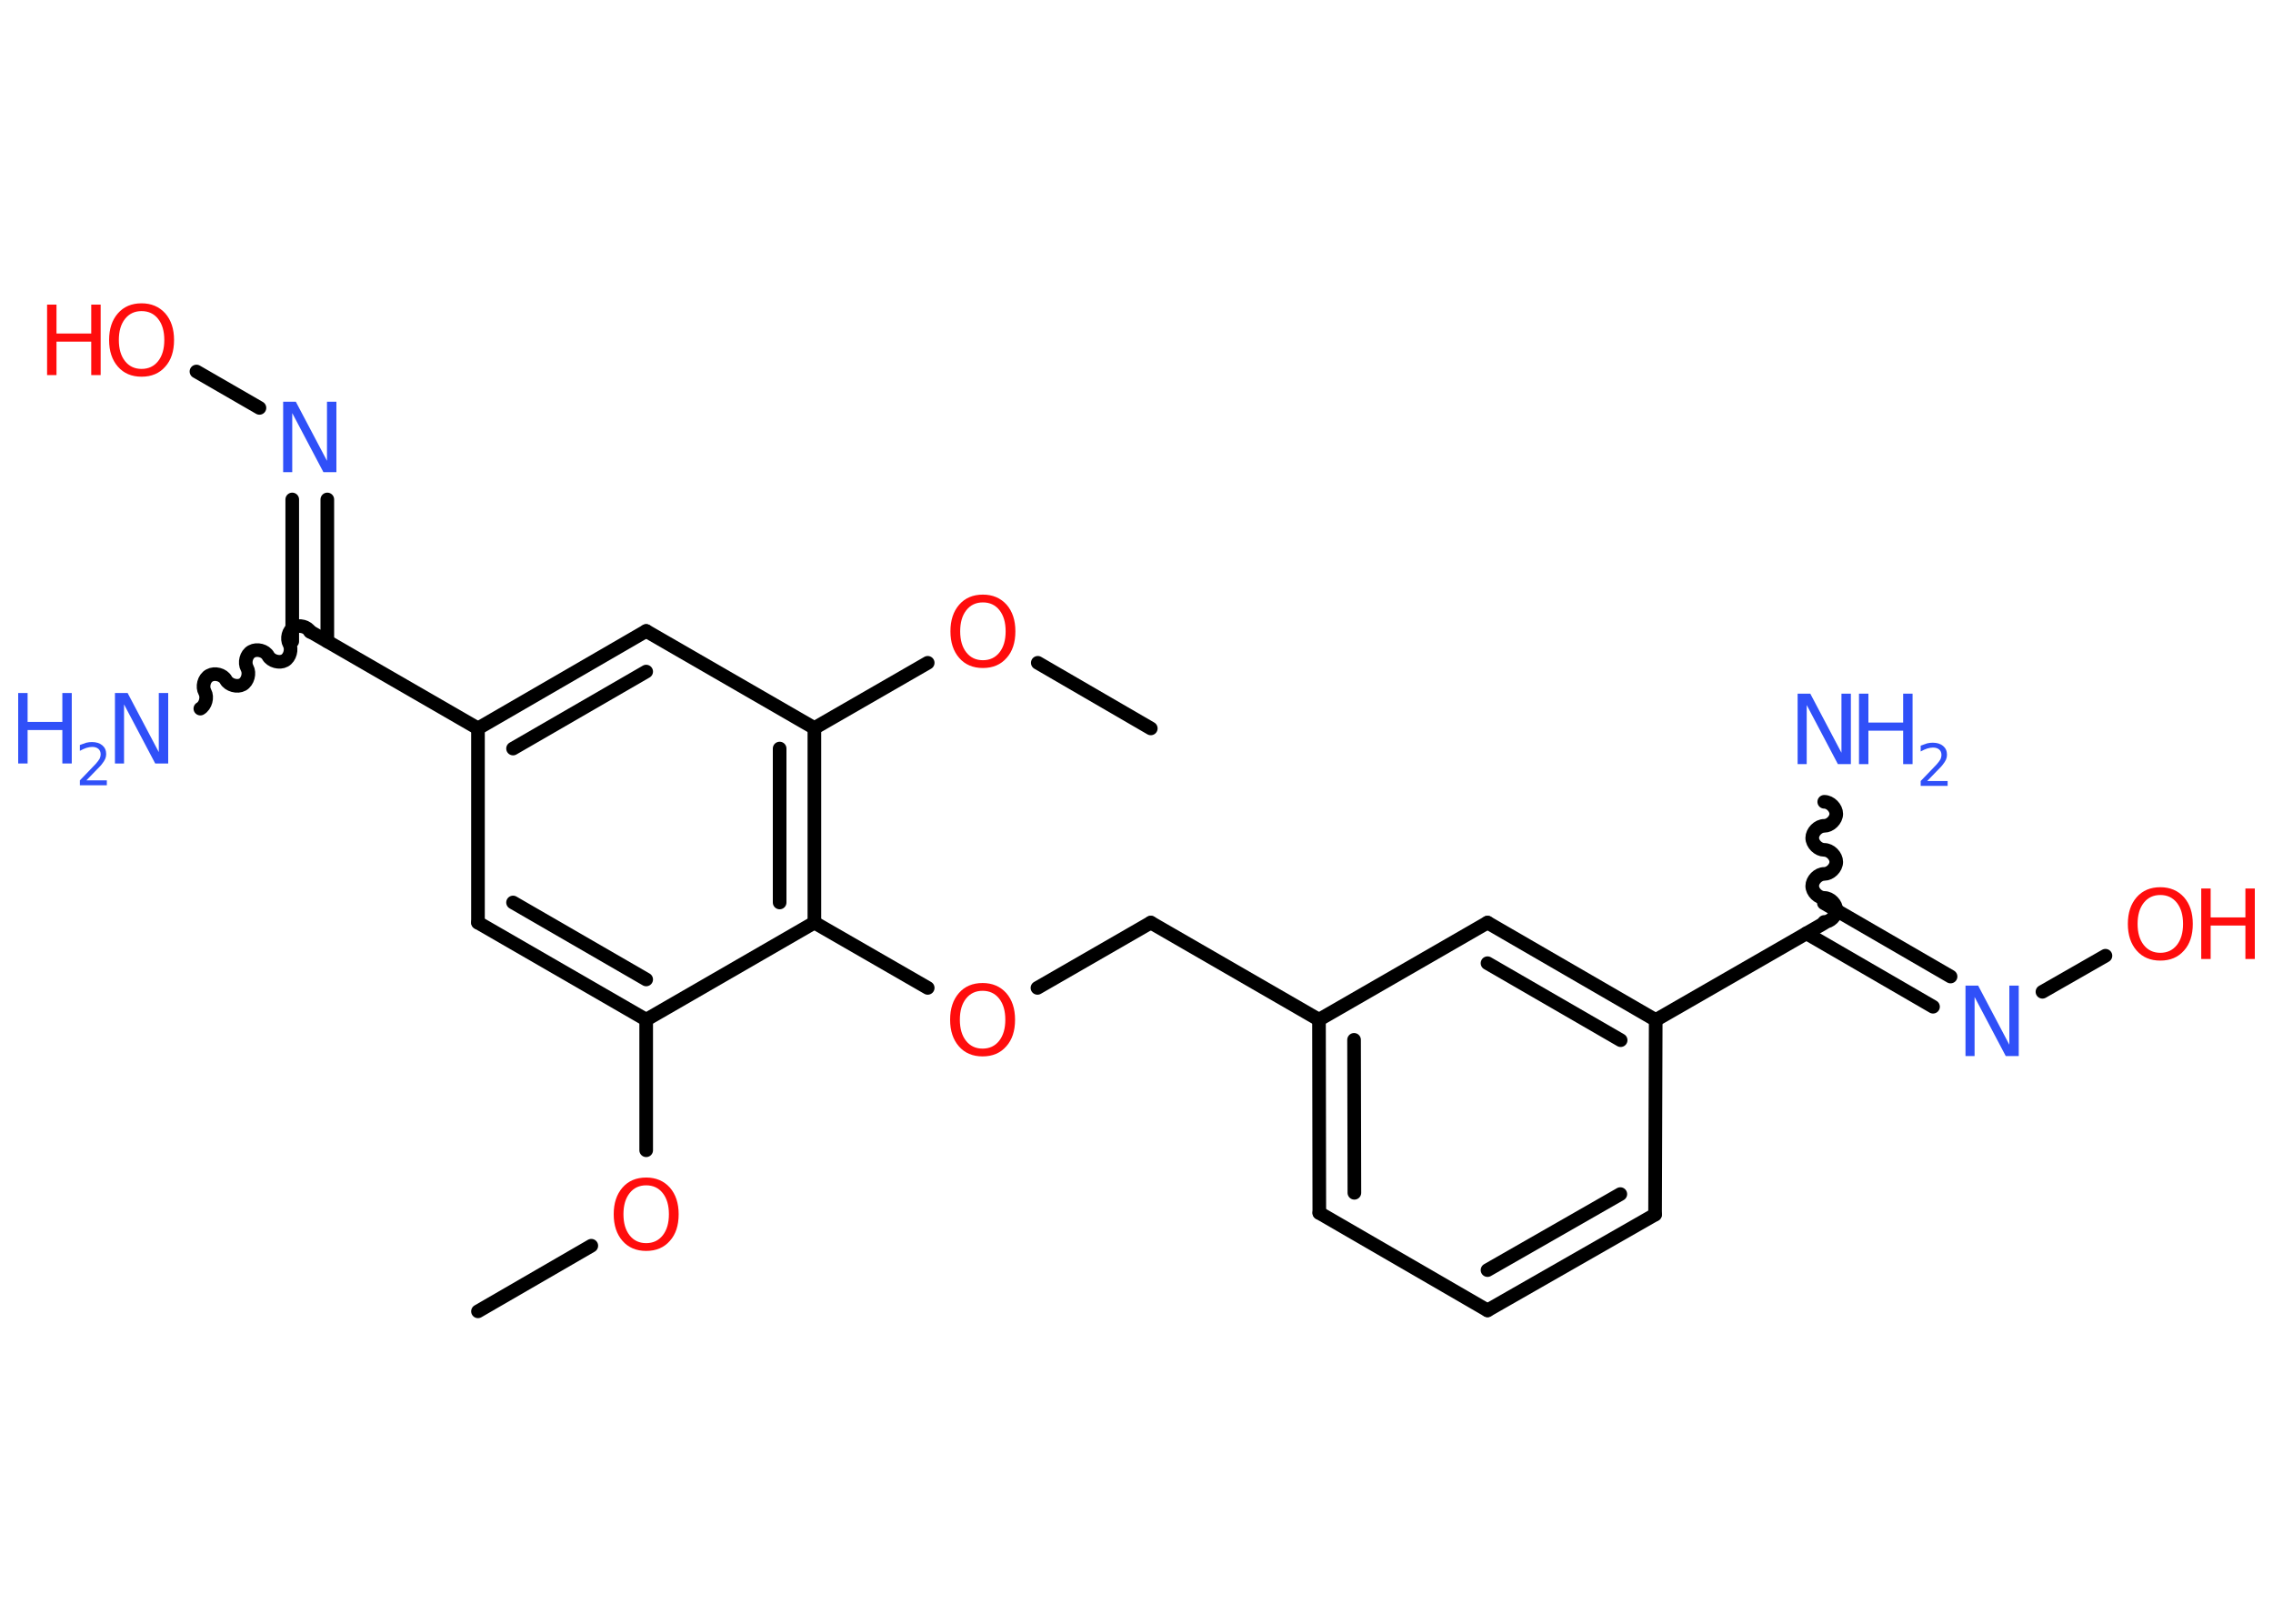 <?xml version='1.0' encoding='UTF-8'?>
<!DOCTYPE svg PUBLIC "-//W3C//DTD SVG 1.1//EN" "http://www.w3.org/Graphics/SVG/1.1/DTD/svg11.dtd">
<svg version='1.2' xmlns='http://www.w3.org/2000/svg' xmlns:xlink='http://www.w3.org/1999/xlink' width='70.0mm' height='50.0mm' viewBox='0 0 70.0 50.0'>
  <desc>Generated by the Chemistry Development Kit (http://github.com/cdk)</desc>
  <g stroke-linecap='round' stroke-linejoin='round' stroke='#000000' stroke-width='.42' fill='#3050F8'>
    <rect x='.0' y='.0' width='70.0' height='50.0' fill='#FFFFFF' stroke='none'/>
    <g id='mol1' class='mol'>
      <line id='mol1bnd1' class='bond' x1='14.72' y1='40.38' x2='18.21' y2='38.36'/>
      <line id='mol1bnd2' class='bond' x1='19.9' y1='35.42' x2='19.9' y2='31.4'/>
      <g id='mol1bnd3' class='bond'>
        <line x1='14.72' y1='28.41' x2='19.9' y2='31.4'/>
        <line x1='15.8' y1='27.79' x2='19.9' y2='30.16'/>
      </g>
      <line id='mol1bnd4' class='bond' x1='14.72' y1='28.41' x2='14.72' y2='22.43'/>
      <line id='mol1bnd5' class='bond' x1='14.72' y1='22.43' x2='9.54' y2='19.44'/>
      <path id='mol1bnd6' class='bond' d='M6.17 21.82c.16 -.09 .23 -.35 .14 -.51c-.09 -.16 -.03 -.42 .14 -.51c.16 -.09 .42 -.03 .51 .14c.09 .16 .35 .23 .51 .14c.16 -.09 .23 -.35 .14 -.51c-.09 -.16 -.03 -.42 .14 -.51c.16 -.09 .42 -.03 .51 .14c.09 .16 .35 .23 .51 .14c.16 -.09 .23 -.35 .14 -.51c-.09 -.16 -.03 -.42 .14 -.51c.16 -.09 .42 -.03 .51 .14' fill='none' stroke='#000000' stroke-width='.42'/>
      <g id='mol1bnd7' class='bond'>
        <line x1='9.0' y1='19.75' x2='9.0' y2='15.38'/>
        <line x1='10.08' y1='19.75' x2='10.08' y2='15.38'/>
      </g>
      <line id='mol1bnd8' class='bond' x1='7.99' y1='12.56' x2='6.05' y2='11.44'/>
      <g id='mol1bnd9' class='bond'>
        <line x1='19.9' y1='19.43' x2='14.72' y2='22.43'/>
        <line x1='19.9' y1='20.68' x2='15.8' y2='23.05'/>
      </g>
      <line id='mol1bnd10' class='bond' x1='19.9' y1='19.43' x2='25.08' y2='22.42'/>
      <line id='mol1bnd11' class='bond' x1='25.08' y1='22.42' x2='28.57' y2='20.41'/>
      <line id='mol1bnd12' class='bond' x1='31.96' y1='20.41' x2='35.44' y2='22.43'/>
      <g id='mol1bnd13' class='bond'>
        <line x1='25.08' y1='28.41' x2='25.08' y2='22.42'/>
        <line x1='24.01' y1='27.79' x2='24.01' y2='23.05'/>
      </g>
      <line id='mol1bnd14' class='bond' x1='19.9' y1='31.4' x2='25.08' y2='28.41'/>
      <line id='mol1bnd15' class='bond' x1='25.08' y1='28.41' x2='28.57' y2='30.42'/>
      <line id='mol1bnd16' class='bond' x1='31.95' y1='30.42' x2='35.44' y2='28.41'/>
      <line id='mol1bnd17' class='bond' x1='35.44' y1='28.41' x2='40.62' y2='31.4'/>
      <g id='mol1bnd18' class='bond'>
        <line x1='40.62' y1='31.4' x2='40.63' y2='37.35'/>
        <line x1='41.7' y1='32.02' x2='41.71' y2='36.73'/>
      </g>
      <line id='mol1bnd19' class='bond' x1='40.63' y1='37.35' x2='45.81' y2='40.35'/>
      <g id='mol1bnd20' class='bond'>
        <line x1='45.81' y1='40.35' x2='50.97' y2='37.4'/>
        <line x1='45.81' y1='39.11' x2='49.9' y2='36.77'/>
      </g>
      <line id='mol1bnd21' class='bond' x1='50.97' y1='37.4' x2='50.99' y2='31.41'/>
      <line id='mol1bnd22' class='bond' x1='50.99' y1='31.41' x2='56.17' y2='28.43'/>
      <path id='mol1bnd23' class='bond' d='M56.18 24.69c.19 .0 .37 .19 .37 .37c-.0 .19 -.19 .37 -.37 .37c-.19 -.0 -.37 .19 -.37 .37c-.0 .19 .19 .37 .37 .37c.19 .0 .37 .19 .37 .37c-.0 .19 -.19 .37 -.37 .37c-.19 -.0 -.37 .19 -.37 .37c-.0 .19 .19 .37 .37 .37c.19 .0 .37 .19 .37 .37c-.0 .19 -.19 .37 -.37 .37' fill='none' stroke='#000000' stroke-width='.42'/>
      <g id='mol1bnd24' class='bond'>
        <line x1='56.17' y1='27.81' x2='60.07' y2='30.07'/>
        <line x1='55.63' y1='28.74' x2='59.53' y2='31.0'/>
      </g>
      <line id='mol1bnd25' class='bond' x1='62.9' y1='30.54' x2='64.84' y2='29.43'/>
      <g id='mol1bnd26' class='bond'>
        <line x1='50.99' y1='31.41' x2='45.81' y2='28.41'/>
        <line x1='49.91' y1='32.03' x2='45.81' y2='29.66'/>
      </g>
      <line id='mol1bnd27' class='bond' x1='40.62' y1='31.4' x2='45.81' y2='28.41'/>
      <path id='mol1atm2' class='atom' d='M19.9 36.5q-.32 .0 -.51 .24q-.19 .24 -.19 .65q.0 .41 .19 .65q.19 .24 .51 .24q.32 .0 .51 -.24q.19 -.24 .19 -.65q.0 -.41 -.19 -.65q-.19 -.24 -.51 -.24zM19.9 36.26q.45 .0 .73 .31q.27 .31 .27 .82q.0 .52 -.27 .82q-.27 .31 -.73 .31q-.46 .0 -.73 -.31q-.27 -.31 -.27 -.82q.0 -.51 .27 -.82q.27 -.31 .73 -.31z' stroke='none' fill='#FF0D0D'/>
      <g id='mol1atm7' class='atom'>
        <path d='M3.54 21.34h.39l.96 1.82v-1.82h.29v2.17h-.4l-.96 -1.82v1.82h-.28v-2.17z' stroke='none'/>
        <path d='M.56 21.34h.29v.89h1.07v-.89h.29v2.17h-.29v-1.03h-1.07v1.03h-.29v-2.17z' stroke='none'/>
        <path d='M2.68 24.03h.61v.15h-.83v-.15q.1 -.1 .27 -.28q.17 -.18 .22 -.23q.08 -.09 .12 -.16q.03 -.07 .03 -.13q.0 -.11 -.07 -.17q-.07 -.06 -.19 -.06q-.08 .0 -.18 .03q-.09 .03 -.2 .09v-.18q.11 -.04 .2 -.07q.09 -.02 .17 -.02q.2 .0 .32 .1q.12 .1 .12 .27q.0 .08 -.03 .15q-.03 .07 -.11 .17q-.02 .03 -.14 .15q-.12 .12 -.33 .34z' stroke='none'/>
      </g>
      <path id='mol1atm8' class='atom' d='M8.72 12.37h.39l.96 1.82v-1.82h.29v2.17h-.4l-.96 -1.82v1.82h-.28v-2.17z' stroke='none'/>
      <g id='mol1atm9' class='atom'>
        <path d='M4.36 9.58q-.32 .0 -.51 .24q-.19 .24 -.19 .65q.0 .41 .19 .65q.19 .24 .51 .24q.32 .0 .51 -.24q.19 -.24 .19 -.65q.0 -.41 -.19 -.65q-.19 -.24 -.51 -.24zM4.36 9.34q.45 .0 .73 .31q.27 .31 .27 .82q.0 .52 -.27 .82q-.27 .31 -.73 .31q-.46 .0 -.73 -.31q-.27 -.31 -.27 -.82q.0 -.51 .27 -.82q.27 -.31 .73 -.31z' stroke='none' fill='#FF0D0D'/>
        <path d='M1.45 9.38h.29v.89h1.07v-.89h.29v2.17h-.29v-1.03h-1.07v1.03h-.29v-2.17z' stroke='none' fill='#FF0D0D'/>
      </g>
      <path id='mol1atm12' class='atom' d='M30.27 18.55q-.32 .0 -.51 .24q-.19 .24 -.19 .65q.0 .41 .19 .65q.19 .24 .51 .24q.32 .0 .51 -.24q.19 -.24 .19 -.65q.0 -.41 -.19 -.65q-.19 -.24 -.51 -.24zM30.27 18.31q.45 .0 .73 .31q.27 .31 .27 .82q.0 .52 -.27 .82q-.27 .31 -.73 .31q-.46 .0 -.73 -.31q-.27 -.31 -.27 -.82q.0 -.51 .27 -.82q.27 -.31 .73 -.31z' stroke='none' fill='#FF0D0D'/>
      <path id='mol1atm15' class='atom' d='M30.26 30.51q-.32 .0 -.51 .24q-.19 .24 -.19 .65q.0 .41 .19 .65q.19 .24 .51 .24q.32 .0 .51 -.24q.19 -.24 .19 -.65q.0 -.41 -.19 -.65q-.19 -.24 -.51 -.24zM30.26 30.27q.45 .0 .73 .31q.27 .31 .27 .82q.0 .52 -.27 .82q-.27 .31 -.73 .31q-.46 .0 -.73 -.31q-.27 -.31 -.27 -.82q.0 -.51 .27 -.82q.27 -.31 .73 -.31z' stroke='none' fill='#FF0D0D'/>
      <g id='mol1atm23' class='atom'>
        <path d='M55.36 21.36h.39l.96 1.82v-1.82h.29v2.17h-.4l-.96 -1.82v1.82h-.28v-2.17z' stroke='none'/>
        <path d='M57.25 21.36h.29v.89h1.07v-.89h.29v2.17h-.29v-1.03h-1.07v1.03h-.29v-2.17z' stroke='none'/>
        <path d='M59.37 24.05h.61v.15h-.83v-.15q.1 -.1 .27 -.28q.17 -.18 .22 -.23q.08 -.09 .12 -.16q.03 -.07 .03 -.13q.0 -.11 -.07 -.17q-.07 -.06 -.19 -.06q-.08 .0 -.18 .03q-.09 .03 -.2 .09v-.18q.11 -.04 .2 -.07q.09 -.02 .17 -.02q.2 .0 .32 .1q.12 .1 .12 .27q.0 .08 -.03 .15q-.03 .07 -.11 .17q-.02 .03 -.14 .15q-.12 .12 -.33 .34z' stroke='none'/>
      </g>
      <path id='mol1atm24' class='atom' d='M60.53 30.35h.39l.96 1.82v-1.82h.29v2.17h-.4l-.96 -1.82v1.82h-.28v-2.17z' stroke='none'/>
      <g id='mol1atm25' class='atom'>
        <path d='M66.53 27.56q-.32 .0 -.51 .24q-.19 .24 -.19 .65q.0 .41 .19 .65q.19 .24 .51 .24q.32 .0 .51 -.24q.19 -.24 .19 -.65q.0 -.41 -.19 -.65q-.19 -.24 -.51 -.24zM66.53 27.32q.45 .0 .73 .31q.27 .31 .27 .82q.0 .52 -.27 .82q-.27 .31 -.73 .31q-.46 .0 -.73 -.31q-.27 -.31 -.27 -.82q.0 -.51 .27 -.82q.27 -.31 .73 -.31z' stroke='none' fill='#FF0D0D'/>
        <path d='M67.79 27.36h.29v.89h1.07v-.89h.29v2.17h-.29v-1.03h-1.07v1.03h-.29v-2.17z' stroke='none' fill='#FF0D0D'/>
      </g>
    </g>
  </g>
</svg>
